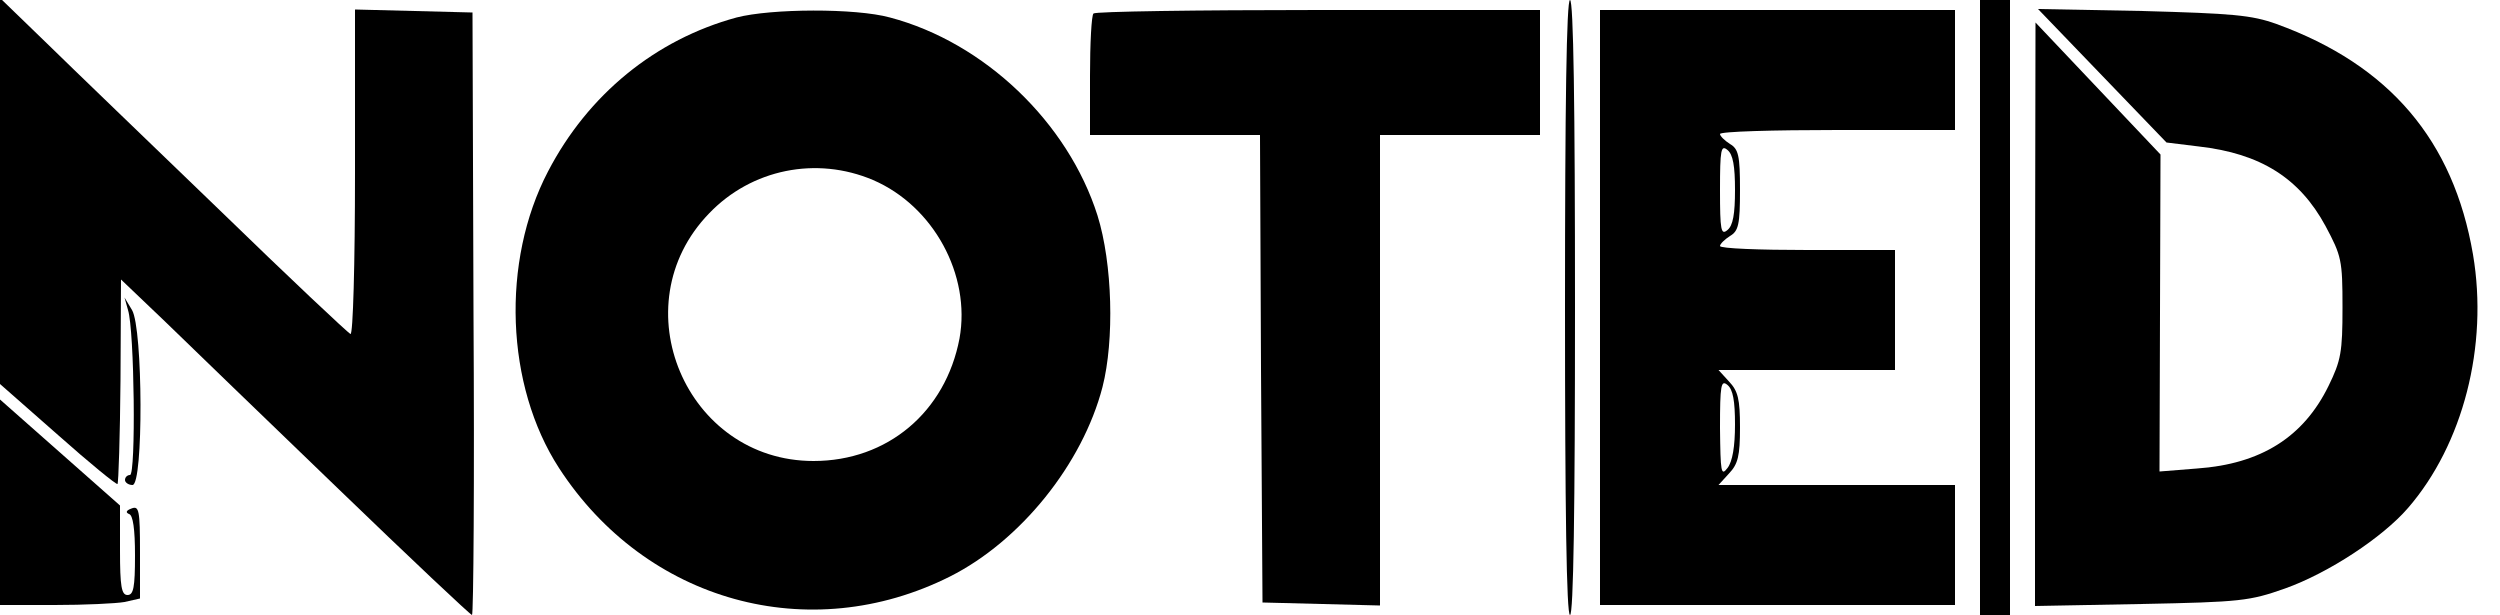 <?xml version="1.0" standalone="no"?>
<!DOCTYPE svg PUBLIC "-//W3C//DTD SVG 20010904//EN"
 "http://www.w3.org/TR/2001/REC-SVG-20010904/DTD/svg10.dtd">
<svg version="1.0" xmlns="http://www.w3.org/2000/svg"
 width="500pt" height="123pt" viewBox="0 0 500 123"
 preserveAspectRatio="xMidYMid meet">

<g transform="translate(0,123) scale(0.1,-0.1)"
fill="#000000" stroke="none">
<path d="M0 848 l0 -386 116 -102 c63 -56 117 -100 119 -98 2 2 5 95 6 207 l1
202 87 -83 c47 -46 204 -197 348 -336 143 -138 264 -252 267 -252 3 0 5 271 3
602 l-2 603 -117 3 -118 3 0 -327 c0 -182 -4 -324 -9 -322 -5 2 -123 113 -262
248 -140 135 -296 285 -346 334 l-93 90 0 -386z"/>
<path d="M3130 615 c0 -403 3 -615 10 -615 7 0 10 212 10 615 0 403 -3 615
-10 615 -7 0 -10 -212 -10 -615z"/>
<path d="M3960 615 l0 -615 30 0 30 0 0 615 0 615 -30 0 -30 0 0 -615z"/>
<path d="M1473 1195 c-162 -44 -297 -154 -377 -308 -94 -180 -85 -428 22 -593
174 -268 501 -358 782 -217 141 71 265 225 305 379 24 94 20 247 -10 343 -59
186 -226 346 -415 396 -69 19 -238 18 -307 0z m273 -325 c121 -52 196 -190
173 -317 -28 -147 -144 -245 -292 -245 -255 0 -387 311 -209 495 85 89 215
115 328 67z"/>
<path d="M2187 1203 c-4 -3 -7 -60 -7 -125 l0 -118 170 0 170 0 2 -467 3 -468
118 -3 117 -3 0 471 0 470 160 0 160 0 0 125 0 125 -443 0 c-244 0 -447 -3
-450 -7z"/>
<path d="M3200 615 l0 -595 355 0 355 0 0 120 0 120 -237 0 -236 0 21 23 c18
19 22 35 22 92 0 57 -4 73 -22 92 l-21 23 176 0 177 0 0 120 0 120 -175 0
c-96 0 -175 3 -175 8 0 4 9 13 20 20 17 10 20 23 20 92 0 69 -3 82 -20 92 -11
7 -20 16 -20 20 0 5 106 8 235 8 l235 0 0 120 0 120 -355 0 -355 0 0 -595z
m270 235 c0 -48 -4 -71 -15 -80 -13 -11 -15 -1 -15 80 0 81 2 91 15 80 11 -9
15 -32 15 -80z m0 -469 c0 -44 -5 -74 -15 -87 -13 -17 -14 -9 -15 80 0 86 2
97 15 86 11 -9 15 -32 15 -79z"/>
<path d="M4204 1079 l129 -134 65 -8 c123 -14 201 -63 253 -159 32 -60 34 -68
34 -163 0 -89 -3 -106 -28 -157 -50 -102 -135 -156 -263 -165 l-75 -6 1 317 1
317 -125 132 -125 132 -1 -583 0 -584 213 4 c199 4 216 6 287 31 87 31 195
102 246 161 110 127 161 324 130 507 -39 228 -167 379 -393 461 -50 18 -88 21
-268 26 l-209 4 128 -133z"/>
<path d="M256 610 c13 -41 16 -330 4 -330 -5 0 -10 -4 -10 -10 0 -5 7 -10 15
-10 22 0 21 313 -1 350 l-15 25 7 -25z"/>
<path d="M0 226 l0 -206 109 0 c60 0 123 3 140 6 l31 7 0 93 c0 84 -2 93 -17
87 -11 -4 -12 -8 -5 -11 8 -2 12 -30 12 -83 0 -64 -3 -79 -15 -79 -12 0 -15
17 -15 89 l0 90 -120 106 -120 106 0 -205z"/>
</g>
</svg>
